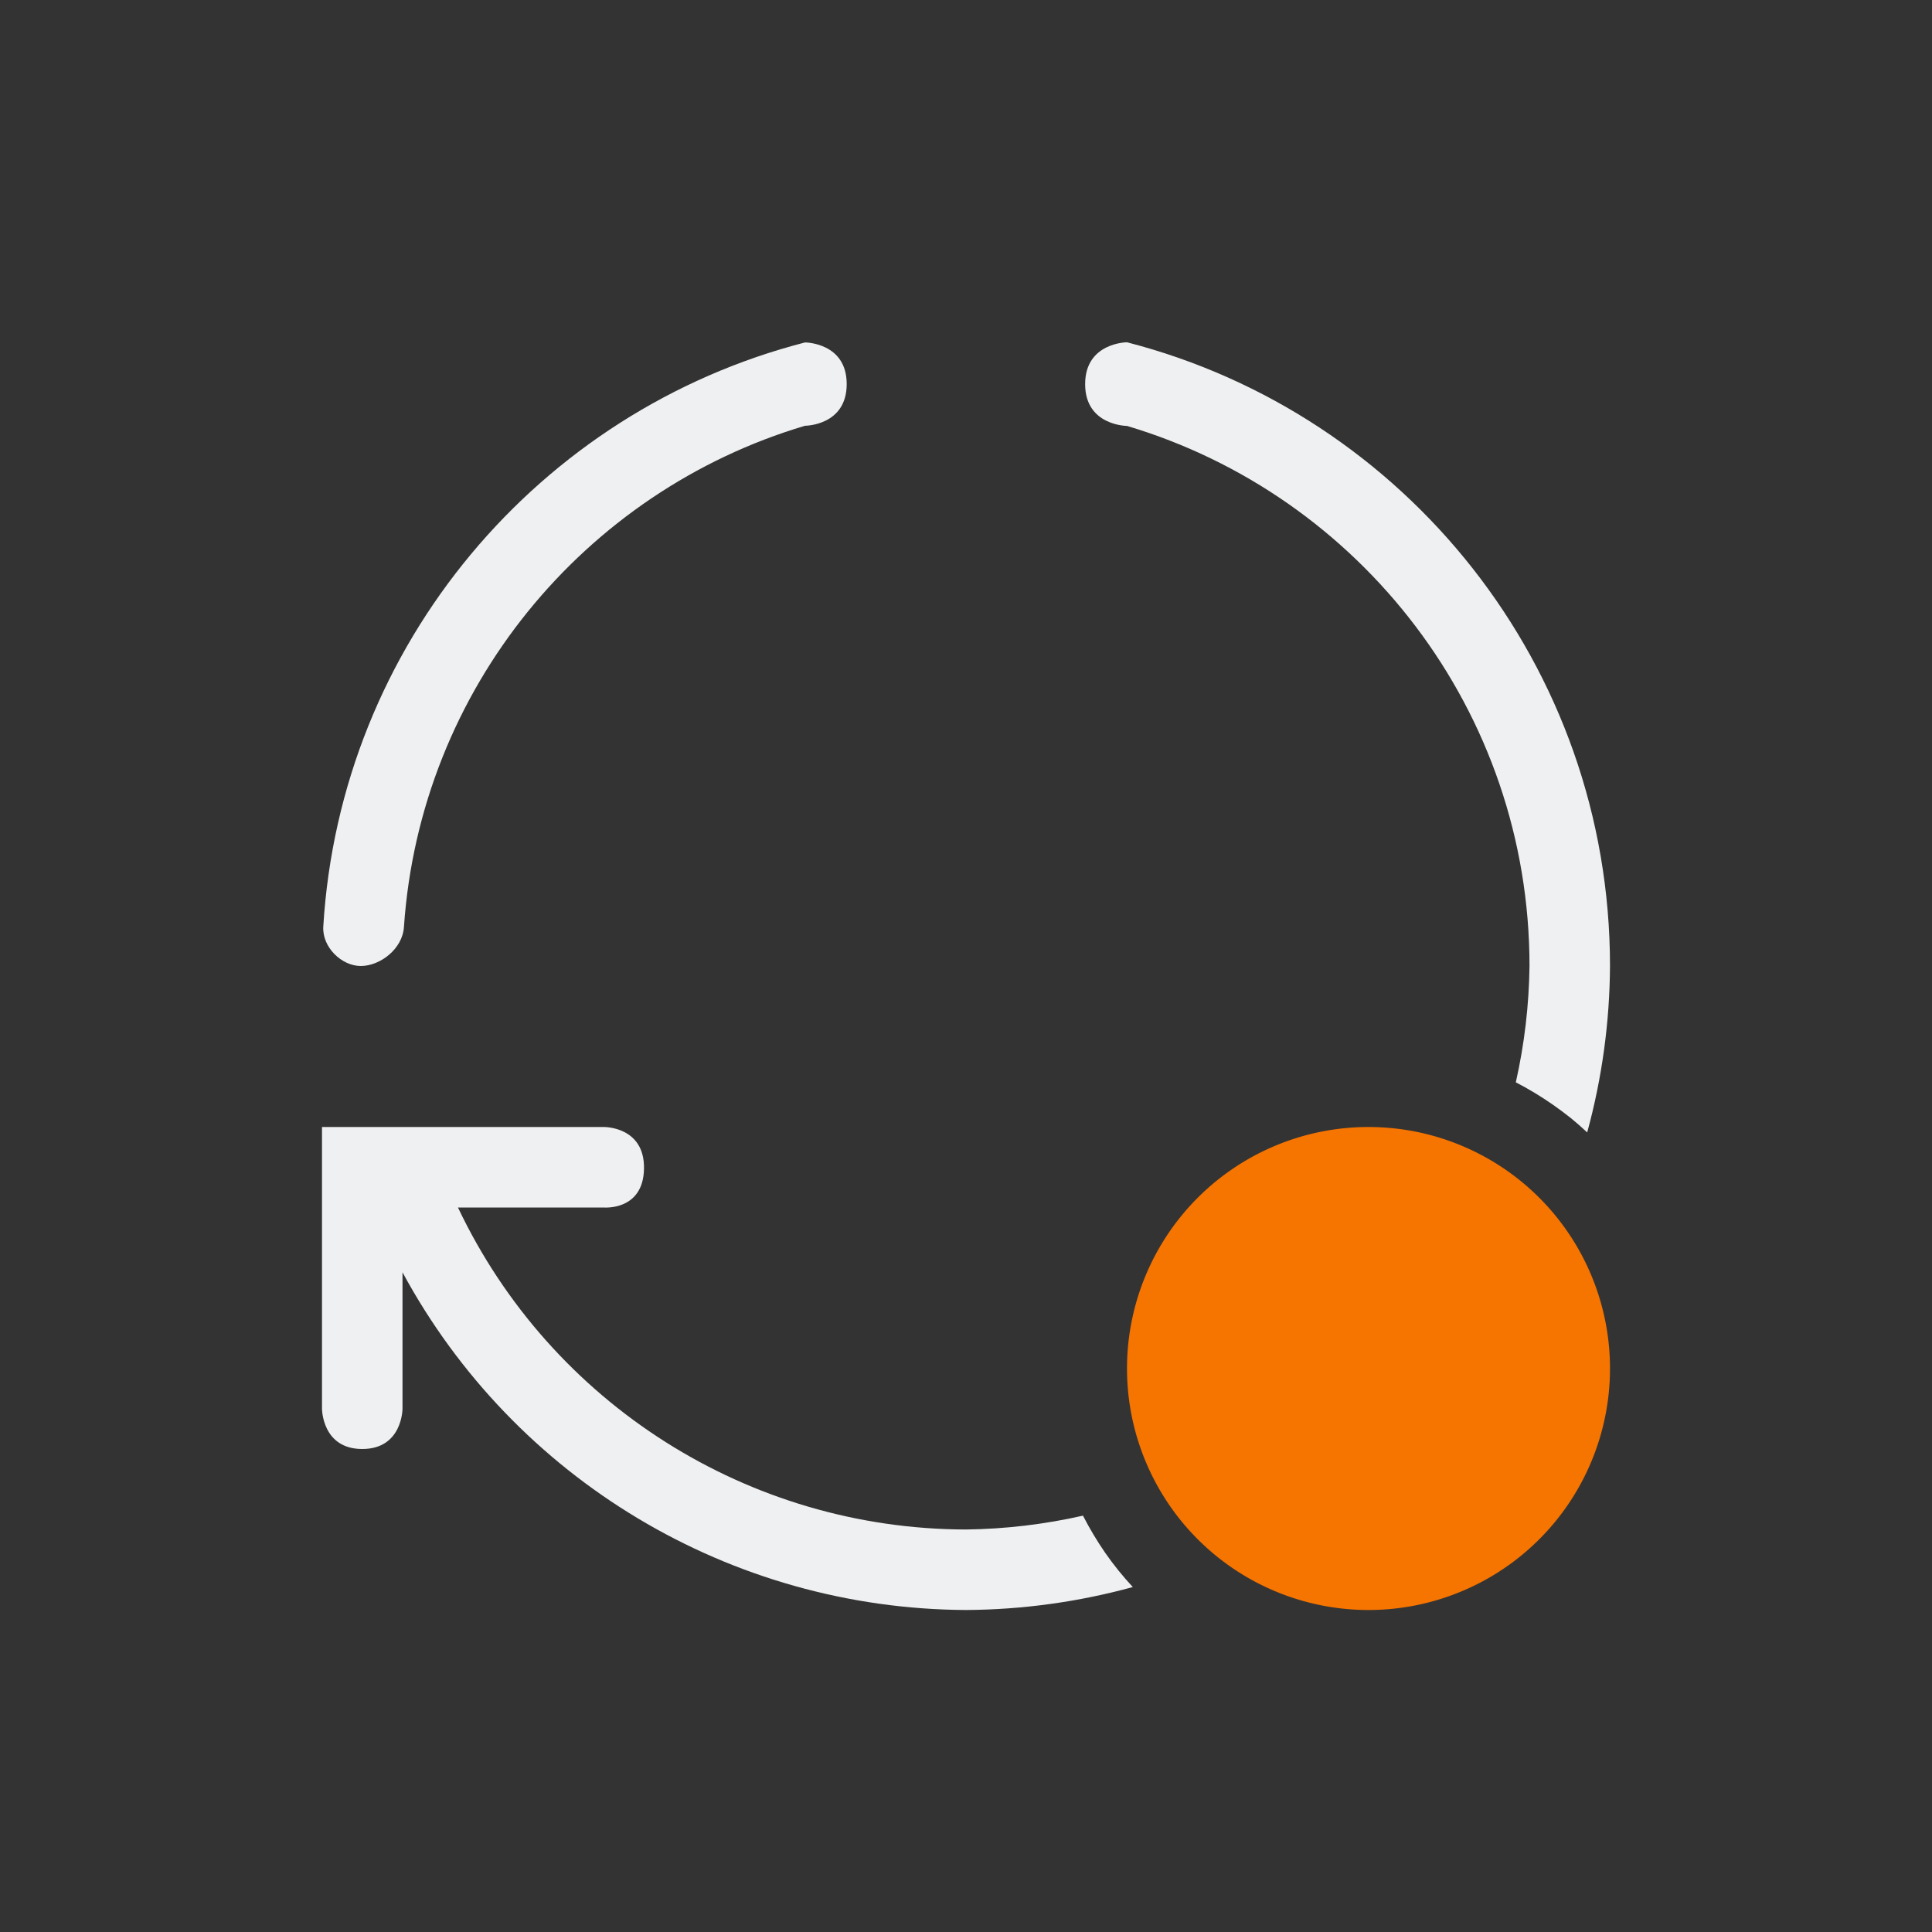 <svg xmlns="http://www.w3.org/2000/svg" id="svg7" version="1.1" viewBox="0 0 24 24" width="24" height="24">
  <rect x="0" y="0" width="24" height="24" fill="#333333" stroke="none"/>
  <defs id="defs3">
    <style type="text/css" id="current-color-scheme">
            .ColorScheme-Text {            color:#eff0f1;        }
            .ColorScheme-NeutralText {            color:#f67400;        }
        </style>
  </defs>
  <g transform="translate(1,1)">
    <path id="path787" d="m 13,3.252 c 0,0 -0.52,0.002 -0.52,0.52 C 12.48,4.289 13,4.291 13,4.291 15.891,5.152 18,7.829 18,11 c -0.006,0.486 -0.063,0.971 -0.17,1.445 0.161,0.083 0.316,0.177 0.465,0.281 0.074,0.052 0.146,0.106 0.217,0.162 0.069,0.056 0.136,0.115 0.201,0.176 0.001,9.59e-4 0.003,9.93e-4 0.004,0.002 C 18.901,12.393 18.996,11.698 19,11 19,7.272 16.451,4.14 13,3.252 Z m -4,0.002 C 5.702,4.103 3.228,7.001 3.016,10.51 3.001,10.768 3.245,11 3.482,11 3.72,11 4.001,10.79 4.018,10.514 4.22,7.558 6.257,5.105 9,4.289 c 0,0 0.518,-6e-7 0.518,-0.518 C 9.518,3.254 9,3.254 9,3.254 Z M 3,13 v 1 2.5 c 0,0 1e-6,0.5 0.5,0.5 C 4,17 4,16.5 4,16.5 V 14.805 C 5.391,17.378 8.075,18.986 11,19 c 0.7,-0.004 1.397,-0.1 2.072,-0.285 -0.061,-0.066 -0.119,-0.133 -0.176,-0.203 -0.058,-0.072 -0.113,-0.145 -0.166,-0.221 C 12.628,18.143 12.535,17.988 12.453,17.828 11.976,17.936 11.489,17.994 11,18 8.301,17.995 5.846,16.438 4.689,14 H 6.5 C 6.5,14 6.991,14.044 7,13.518 7.009,12.991 6.5,13 6.5,13 H 4.303 3.27 Z" class="ColorScheme-Text" fill="currentColor" stroke-linecap="round" style="paint-order:markers fill stroke"/>
    <path id="path1701" d="m19 16a3 3 0 0 1-3 3 3 3 0 0 1-3-3 3 3 0 0 1 3-3 3 3 0 0 1 3 3z" class="ColorScheme-NeutralText" fill="currentColor" stroke-linecap="round" style="paint-order:markers fill stroke"/>
  </g>
</svg>
